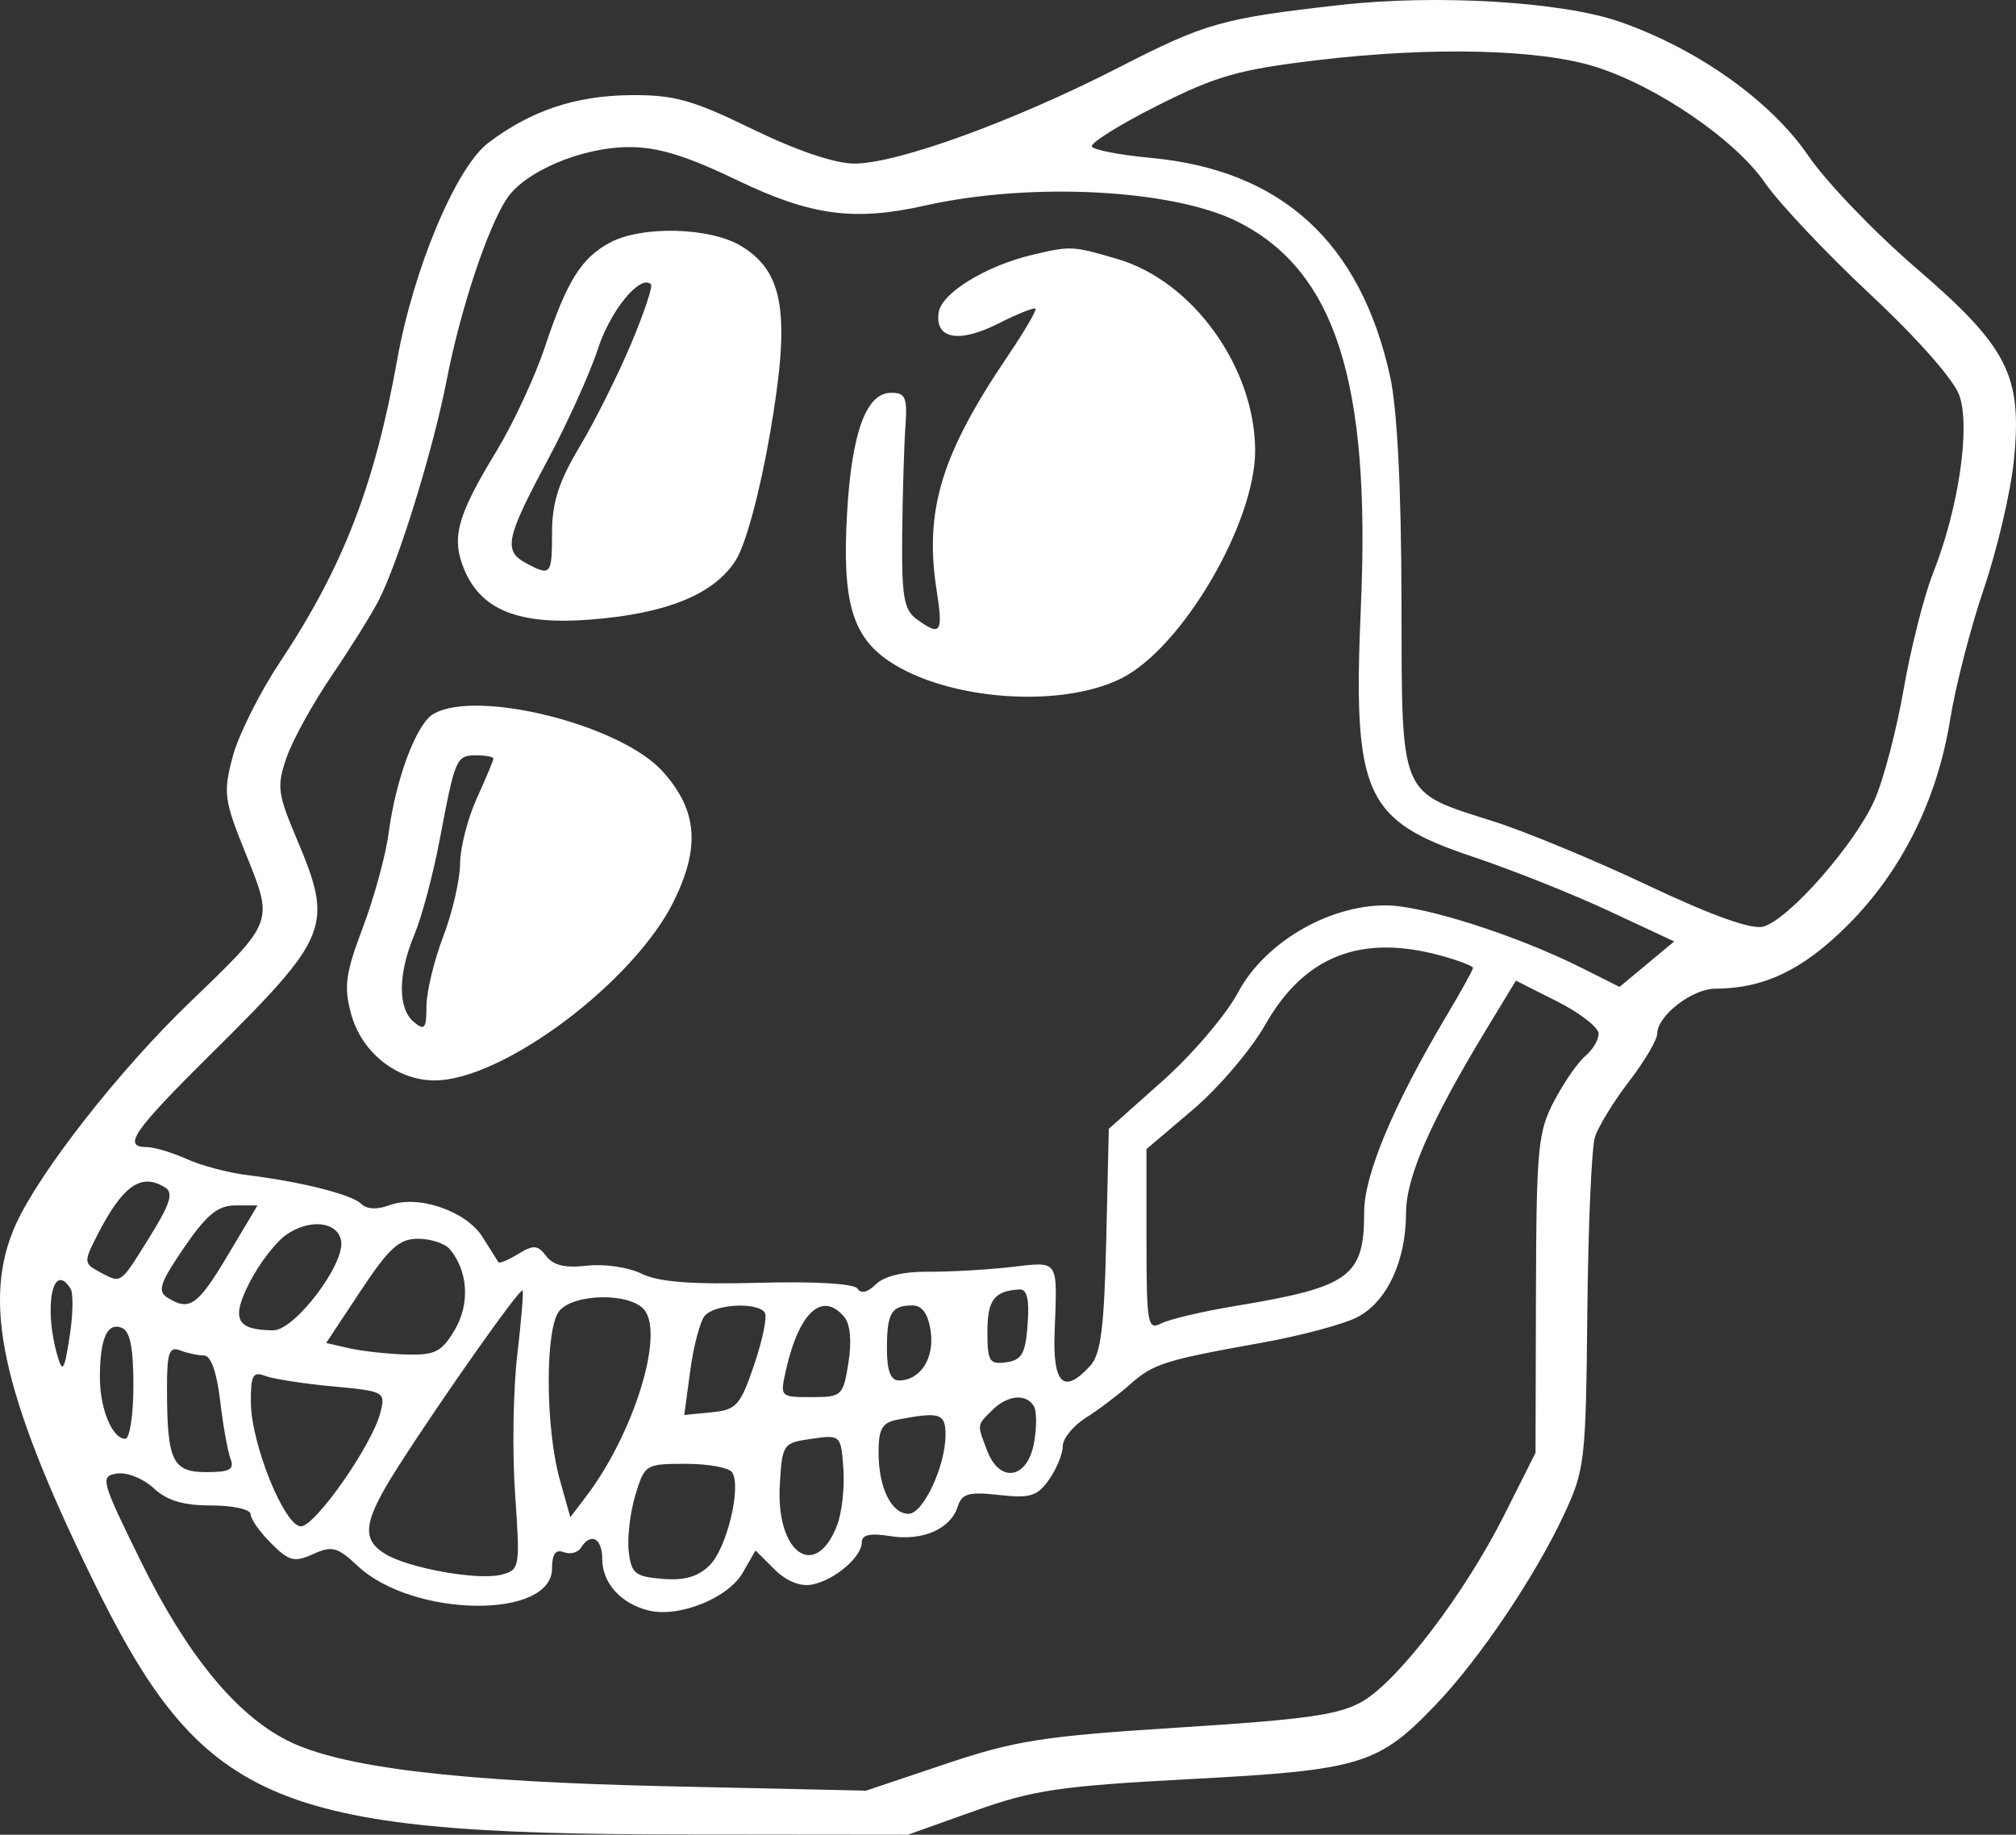 <svg width="78" height="71" viewBox="0 0 78 71" fill="none" xmlns="http://www.w3.org/2000/svg">
<rect x="0" y="0" width="78" height="71" fill="#333333" stroke="none"/>
<path fill-rule="evenodd" clip-rule="evenodd" d="M51.833 0.195C47.265 0.712 46.646 0.888 43.275 2.617C39.229 4.691 34.721 6.33 33.058 6.33C32.302 6.33 30.831 5.832 29.115 4.997C26.791 3.865 26.082 3.667 24.404 3.682C22.266 3.701 20.535 4.281 18.889 5.531C17.646 6.475 16 10.395 15.37 13.909C14.491 18.807 13.271 21.951 10.807 25.661C10.034 26.826 9.221 28.458 9.001 29.288C8.631 30.686 8.668 30.96 9.507 33.035C10.59 35.713 10.619 35.636 7.341 38.79C4.622 41.407 1.549 45.327 0.62 47.366C-0.716 50.296 0.041 53.853 3.524 61.005C7.815 69.82 10.46 70.976 26.379 70.991L35.126 71L37.717 70.076C39.996 69.264 41.01 69.116 46.116 68.844C52.667 68.496 53.334 68.292 55.571 65.947C57.244 64.193 59.383 61.02 60.499 58.636C61.32 56.883 61.358 56.559 61.414 50.776C61.447 47.458 61.58 44.41 61.709 44.002C61.839 43.595 62.434 42.623 63.032 41.844C63.63 41.065 64.118 40.236 64.118 40.002C64.118 39.31 65.471 38.262 66.366 38.26C68.241 38.256 69.747 37.537 71.464 35.827C73.57 33.731 74.952 30.961 75.455 27.828C75.659 26.559 76.245 24.286 76.758 22.777C77.27 21.267 77.79 19.055 77.913 17.859C78.255 14.542 77.701 13.443 74.141 10.38C72.531 8.994 70.649 7.033 69.958 6.02C68.511 3.899 65.662 1.878 62.647 0.835C60.405 0.06 55.559 -0.227 51.833 0.195ZM61.713 2.58C64.099 3.328 67.129 5.397 68.283 7.069C68.832 7.863 70.669 9.81 72.366 11.396C74.187 13.098 75.597 14.699 75.81 15.306C76.242 16.54 75.775 19.694 74.792 22.177C74.441 23.064 73.929 25.085 73.654 26.668C73.38 28.251 72.872 30.184 72.525 30.965C71.758 32.691 69.178 35.619 68.21 35.861C67.752 35.975 66.207 35.421 63.788 34.276C61.743 33.307 59.049 32.189 57.801 31.791C54.095 30.61 54.24 30.96 54.224 23.173C54.215 18.866 54.058 15.802 53.781 14.555C52.63 9.361 49.58 6.58 44.518 6.109C43.349 6.001 42.327 5.805 42.246 5.675C42.166 5.545 43.3 4.833 44.767 4.094C47.07 2.933 47.924 2.691 50.999 2.325C55.395 1.802 59.543 1.901 61.713 2.58ZM28.524 6.975C31.365 8.343 33.046 8.571 35.773 7.958C39.899 7.031 45.413 7.321 47.921 8.597C51.664 10.5 53.032 14.785 52.655 23.424C52.335 30.759 52.776 31.747 56.995 33.158C58.492 33.659 60.856 34.601 62.247 35.251L64.776 36.432L63.718 37.312L62.661 38.191L61.203 37.46C58.663 36.186 55.059 35.036 53.608 35.036C51.378 35.036 48.919 36.489 47.899 38.409C47.441 39.27 46.129 40.809 44.983 41.829L42.9 43.684L42.801 47.983C42.723 51.37 42.592 52.402 42.184 52.851C41.163 53.975 40.729 53.571 40.803 51.567C40.91 48.679 41.004 48.82 39.094 49.035C38.159 49.14 36.717 49.221 35.892 49.213C34.952 49.205 34.202 49.387 33.888 49.7C33.574 50.012 33.309 50.077 33.182 49.873C33.058 49.673 31.565 49.583 29.355 49.642C26.744 49.711 25.477 49.612 24.821 49.289C24.318 49.04 23.376 48.902 22.715 48.98C21.876 49.079 21.405 48.969 21.135 48.61C20.807 48.176 20.645 48.163 20.05 48.525C19.666 48.759 19.321 48.904 19.285 48.847C19.248 48.791 18.972 48.352 18.671 47.873C18.034 46.857 16.166 46.222 15.055 46.643C14.591 46.818 14.186 46.797 13.974 46.586C13.611 46.223 11.632 45.726 9.534 45.469C8.821 45.382 7.779 45.103 7.217 44.85C6.656 44.597 5.963 44.39 5.679 44.39C4.723 44.39 5.145 43.778 8.157 40.793C12.762 36.23 12.913 35.851 11.477 32.453C10.738 30.707 10.704 30.426 11.088 29.314C11.32 28.643 12.101 27.225 12.824 26.162C13.546 25.1 14.365 23.79 14.643 23.25C15.415 21.755 16.755 17.419 17.281 14.716C17.815 11.974 18.855 8.833 19.606 7.691C20.302 6.634 22.508 5.7 24.33 5.692C25.445 5.686 26.553 6.025 28.524 6.975ZM23.591 9.393C22.484 9.992 21.931 10.881 21.083 13.426C20.699 14.579 19.856 16.393 19.209 17.457C17.674 19.983 17.448 20.822 17.97 22.058C18.625 23.61 20.075 24.186 22.799 23.98C25.788 23.755 27.65 22.995 28.476 21.665C28.861 21.044 29.399 19.046 29.792 16.778C30.591 12.159 30.341 10.531 28.675 9.52C27.475 8.791 24.825 8.725 23.591 9.393ZM39.933 9.864C38.145 10.288 36.428 11.343 36.318 12.086C36.164 13.12 37.094 13.295 38.627 12.52C39.361 12.148 40.008 11.89 40.063 11.945C40.118 12 39.634 12.827 38.987 13.784C36.413 17.588 35.756 19.758 36.241 22.86C36.497 24.496 36.397 24.638 35.468 23.962C34.969 23.598 34.882 23.088 34.907 20.656C34.924 19.074 34.98 17.199 35.032 16.49C35.112 15.386 35.032 15.2 34.482 15.2C33.511 15.2 32.953 16.729 32.772 19.88C32.579 23.255 32.968 24.622 34.398 25.585C36.654 27.105 41.048 27.428 43.394 26.247C45.745 25.062 48.575 20.229 48.562 17.418C48.547 14.217 46.155 10.887 43.252 10.029C41.503 9.512 41.431 9.508 39.933 9.864ZM24.405 13.333C23.898 14.537 23.005 16.32 22.421 17.296C21.622 18.633 21.36 19.448 21.359 20.602C21.358 22.252 21.313 22.306 20.365 21.8C19.468 21.323 19.566 20.838 21.161 17.857C21.943 16.396 22.83 14.438 23.131 13.507C23.61 12.021 24.779 10.597 25.186 11.002C25.265 11.079 24.913 12.129 24.405 13.333ZM16.768 27.629C16.111 28.011 15.315 30.13 15.037 32.237C14.924 33.093 14.476 34.736 14.04 35.89C13.366 37.673 13.297 38.173 13.585 39.237C13.988 40.724 15.349 41.81 16.812 41.81C19.454 41.81 24.532 38.003 26.073 34.868C27.105 32.766 26.98 31.34 25.633 29.847C24.005 28.044 18.447 26.654 16.768 27.629ZM19.09 29.356C19.09 29.426 18.802 30.115 18.45 30.889C18.097 31.662 17.805 32.803 17.801 33.423C17.797 34.044 17.503 35.316 17.146 36.249C16.79 37.182 16.499 38.398 16.499 38.95C16.499 39.805 16.427 39.894 16.013 39.552C15.385 39.032 15.394 37.688 16.038 36.155C16.319 35.485 16.758 33.835 17.014 32.487C17.613 29.322 17.653 29.23 18.432 29.23C18.794 29.23 19.09 29.287 19.09 29.356ZM55.777 36.989C56.445 37.173 56.992 37.384 56.992 37.456C56.992 37.529 56.534 38.356 55.974 39.296C53.925 42.734 52.78 45.461 52.78 46.902C52.78 49.413 52.243 49.803 47.759 50.546C46.512 50.752 45.236 51.054 44.925 51.215C44.402 51.486 44.358 51.238 44.358 47.989V44.468L46.162 42.934C47.154 42.09 48.409 40.616 48.952 39.658C50.465 36.989 52.666 36.128 55.777 36.989ZM61.851 40.001C61.851 40.243 61.621 40.63 61.341 40.862C61.061 41.093 60.519 41.873 60.138 42.594C59.502 43.798 59.443 44.413 59.427 50.063L59.41 56.22L58.209 58.611C56.691 61.636 54.135 65.004 52.73 65.832C51.838 66.358 50.587 66.538 45.654 66.85C40.355 67.186 39.304 67.349 36.583 68.262L33.506 69.295L25.893 69.127C17.708 68.946 13.179 68.402 11.106 67.349C9.112 66.336 7.221 64.021 5.454 60.429C3.905 57.279 3.863 57.126 4.528 57.023C4.912 56.964 5.547 57.218 5.942 57.588C6.459 58.071 7.086 58.259 8.178 58.259C9.018 58.259 9.696 58.41 9.696 58.596C9.696 58.782 10.054 59.29 10.491 59.725C11.186 60.418 11.39 60.469 12.117 60.14C12.846 59.809 13.056 59.865 13.832 60.594C15.97 62.602 21.358 62.675 21.358 60.697C21.358 60.14 21.497 59.946 21.811 60.066C22.06 60.161 22.36 60.084 22.478 59.894C22.855 59.287 23.302 59.525 23.302 60.333C23.302 61.258 24.016 62.053 25.089 62.322C26.256 62.613 28.166 61.851 28.733 60.867L29.232 60.001L29.964 60.73C30.426 61.189 30.962 61.407 31.417 61.32C32.284 61.154 33.344 60.253 33.344 59.681C33.344 59.392 33.671 59.321 34.433 59.444C35.69 59.647 36.778 59.172 37.056 58.3C37.217 57.797 37.483 57.722 38.653 57.853C39.856 57.988 40.134 57.903 40.588 57.257C40.88 56.843 41.118 56.262 41.118 55.967C41.118 55.672 41.52 55.178 42.009 54.868C42.499 54.559 43.264 53.981 43.71 53.584C44.624 52.771 45.05 52.636 48.841 51.957C50.327 51.691 51.979 51.248 52.511 50.974C53.658 50.383 54.4 48.8 54.4 46.94C54.4 45.557 55.352 43.385 57.529 39.798L58.652 37.949L60.252 38.756C61.131 39.2 61.851 39.76 61.851 40.001ZM6.394 45.957C6.721 46.164 6.582 46.601 5.778 47.888C4.624 49.737 4.709 49.678 3.842 49.216C3.245 48.898 3.24 48.828 3.74 47.845C4.742 45.875 5.457 45.366 6.394 45.957ZM8.809 48.583C7.646 50.534 7.331 50.753 6.472 50.212C6.083 49.967 6.195 49.634 7.12 48.282C7.992 47.008 8.428 46.649 9.1 46.648L9.962 46.648L8.809 48.583ZM13.197 48.009C13.367 48.895 11.406 51.487 10.571 51.481C9.137 51.471 8.93 51.045 9.663 49.616C10.033 48.894 10.665 48.072 11.069 47.788C11.973 47.154 13.055 47.266 13.197 48.009ZM17.405 48.343C18.113 49.192 18.189 50.461 17.593 51.466C17.085 52.322 16.833 52.449 15.7 52.416C14.981 52.395 13.994 52.286 13.507 52.174L12.62 51.97L13.954 49.954C15.053 48.292 15.443 47.938 16.177 47.938C16.666 47.938 17.219 48.12 17.405 48.343ZM2.732 49.874C2.842 50.052 2.825 50.887 2.693 51.729C2.487 53.053 2.422 53.151 2.22 52.454C1.678 50.587 2.041 48.761 2.732 49.874ZM20.011 52.454C19.854 53.784 19.817 56.194 19.929 57.809C20.127 60.666 20.112 60.751 19.401 60.937C18.5 61.171 15.787 60.685 14.892 60.128C13.956 59.546 14.063 58.857 15.421 56.733C17.104 54.101 20.123 49.823 20.218 49.938C20.261 49.991 20.168 51.123 20.011 52.454ZM39.76 51.244C39.678 52.384 39.538 52.632 38.932 52.718C38.281 52.81 38.203 52.684 38.203 51.535C38.203 50.307 38.467 49.957 39.436 49.899C39.737 49.881 39.831 50.271 39.76 51.244ZM24.924 50.683C25.718 51.635 24.514 55.498 22.669 57.921L22.066 58.713L21.663 57.276C21.096 55.258 21.083 51.403 21.64 50.731C22.206 50.05 24.37 50.018 24.924 50.683ZM29.593 50.801C29.69 50.956 29.503 51.863 29.179 52.816C28.642 54.393 28.493 54.559 27.531 54.654L26.474 54.757L26.706 53.041C26.833 52.097 27.085 51.143 27.265 50.922C27.637 50.462 29.329 50.374 29.593 50.801ZM32.666 50.966C32.899 51.246 32.959 51.91 32.826 52.74C32.62 54.021 32.572 54.066 31.393 54.066C30.181 54.066 30.174 54.059 30.412 53.01C30.919 50.771 31.821 49.953 32.666 50.966ZM36.009 51.515C36.163 52.56 35.607 53.421 34.779 53.421C34.458 53.421 34.316 53.041 34.316 52.185C34.316 50.809 34.488 50.518 35.305 50.518C35.68 50.518 35.91 50.844 36.009 51.515ZM5.161 53.617C5.161 54.751 5.02 55.679 4.848 55.679C4.345 55.679 3.865 54.521 3.865 53.308C3.865 51.809 4.144 51.166 4.702 51.38C5.031 51.506 5.161 52.135 5.161 53.617ZM7.896 52.454C8.157 52.454 8.388 53.103 8.517 54.2C8.63 55.161 8.812 56.177 8.92 56.458C9.077 56.864 8.886 56.969 7.987 56.969C6.674 56.969 6.468 56.541 6.461 53.79C6.457 52.346 6.541 52.094 6.969 52.258C7.251 52.366 7.668 52.454 7.896 52.454ZM12.873 53.651C14.883 53.837 14.921 53.858 14.715 54.672C14.402 55.912 12.197 59.066 11.643 59.066C11.006 59.066 9.719 55.88 9.706 54.274C9.698 53.223 9.783 53.063 10.259 53.245C10.568 53.363 11.745 53.546 12.873 53.651ZM39.998 54.41C40.115 54.599 40.117 55.252 40.002 55.861C39.742 57.241 38.678 57.406 38.195 56.142C37.796 55.097 37.787 55.172 38.388 54.573C38.977 53.987 39.691 53.915 39.998 54.41ZM36.583 55.528C36.583 56.734 35.718 58.582 35.153 58.582C34.487 58.582 33.992 57.57 33.992 56.206C33.992 55.294 34.13 55.052 34.721 54.939C36.367 54.623 36.583 54.691 36.583 55.528ZM32.392 59.013C31.558 61.197 30.015 60.113 30.171 57.453C30.264 55.878 30.293 55.837 31.4 55.679C32.525 55.519 32.535 55.529 32.63 56.828C32.683 57.548 32.576 58.532 32.392 59.013ZM28.33 56.981C28.69 57.56 28.119 59.913 27.46 60.57C27.011 61.017 26.482 61.17 25.632 61.1C24.572 61.012 24.423 60.891 24.326 60.039C24.265 59.51 24.38 58.531 24.581 57.862C24.94 56.672 24.98 56.647 26.535 56.647C27.408 56.647 28.216 56.797 28.33 56.981Z" fill="white"/>
</svg>
